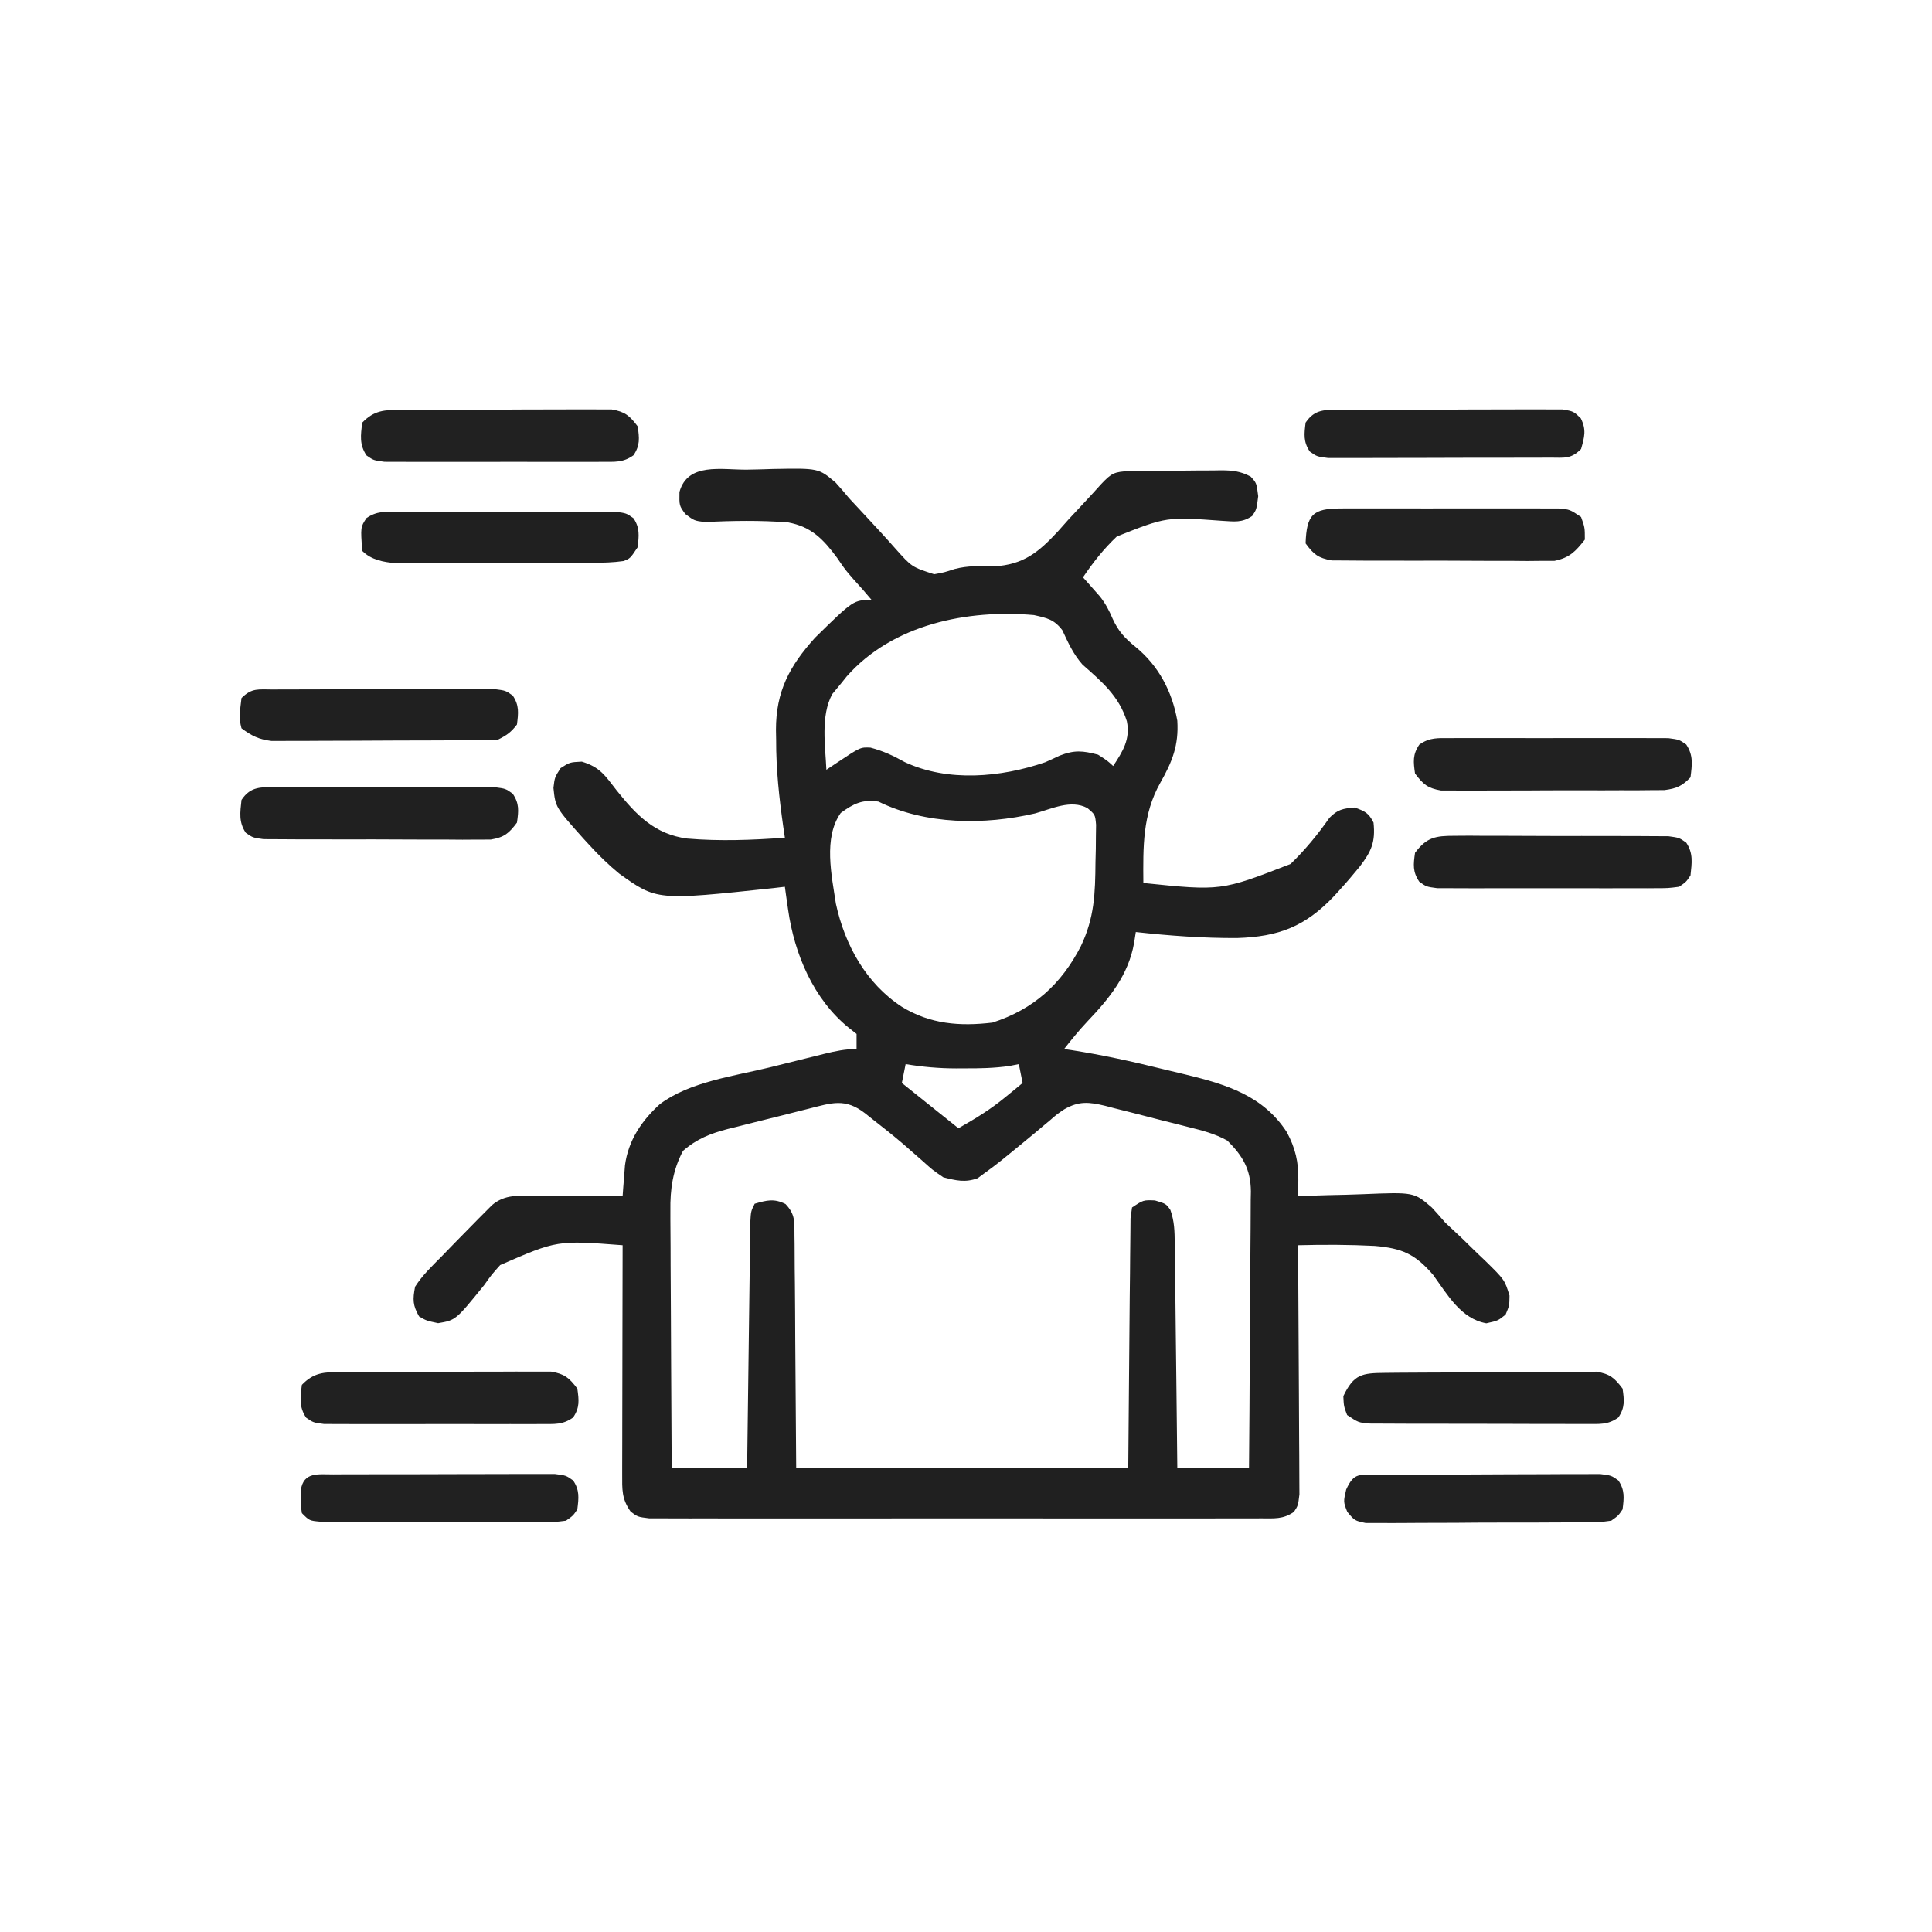 <?xml version="1.0" encoding="UTF-8"?>
<svg version="1.1" xmlns="http://www.w3.org/2000/svg" width="512" height="512">
<path d="M0 0 C2.278 -0.027 4.55 -0.102 6.827 -0.177 C19.041 -0.406 19.041 -0.406 23.552 3.41 C24.779 4.75 25.964 6.129 27.114 7.535 C28.698 9.251 30.288 10.96 31.884 12.664 C34.429 15.4 36.961 18.137 39.428 20.944 C43.76 25.799 43.76 25.799 49.674 27.711 C52.357 27.227 52.357 27.227 55.075 26.334 C58.678 25.387 61.815 25.55 65.532 25.629 C73.42 25.173 77.387 21.836 82.51 16.321 C83.484 15.227 84.456 14.131 85.427 13.035 C86.446 11.937 87.469 10.842 88.495 9.75 C90.358 7.767 92.192 5.767 94.014 3.744 C96.687 0.933 97.409 0.571 101.307 0.374 C102.667 0.354 104.027 0.341 105.387 0.332 C106.108 0.327 106.828 0.321 107.57 0.315 C109.095 0.306 110.619 0.299 112.144 0.295 C114.473 0.285 116.801 0.254 119.13 0.223 C120.611 0.216 122.093 0.211 123.575 0.207 C124.27 0.195 124.965 0.183 125.681 0.17 C128.726 0.184 130.85 0.395 133.558 1.837 C135.114 3.535 135.114 3.535 135.552 7.035 C135.114 10.535 135.114 10.535 133.971 12.253 C131.25 14.132 129.24 13.74 125.969 13.555 C111.263 12.479 111.263 12.479 98.083 17.707 C94.613 20.988 91.781 24.584 89.114 28.535 C89.731 29.224 89.731 29.224 90.361 29.926 C90.901 30.54 91.441 31.153 91.997 31.785 C92.8 32.69 92.8 32.69 93.618 33.614 C95.108 35.527 96.047 37.31 96.989 39.535 C98.512 42.855 100.217 44.679 103.052 46.973 C109.145 51.954 112.754 58.786 114.114 66.535 C114.523 73.011 112.79 77.378 109.614 82.973 C104.858 91.393 105.043 100.069 105.114 109.535 C125.71 111.657 125.71 111.657 144.137 104.496 C147.985 100.757 151.349 96.685 154.418 92.285 C156.575 90.06 158.064 89.785 161.114 89.535 C163.82 90.513 164.817 90.941 166.114 93.535 C166.648 98.658 165.577 101.093 162.489 105.153 C160.735 107.301 158.981 109.367 157.114 111.41 C156.634 111.94 156.154 112.47 155.659 113.015 C147.998 121.086 141.018 123.771 129.941 124.127 C120.969 124.167 112.027 123.519 103.114 122.535 C102.967 123.475 102.82 124.415 102.669 125.384 C101.169 133.902 96.135 140.091 90.298 146.211 C88.094 148.557 86.093 150.999 84.114 153.535 C84.792 153.636 85.471 153.736 86.17 153.839 C94.281 155.106 102.234 156.855 110.197 158.83 C112.306 159.349 114.42 159.849 116.534 160.35 C127.164 162.933 136.883 165.93 143.114 175.535 C145.396 179.763 146.264 183.491 146.184 188.293 C146.174 189.091 146.164 189.889 146.154 190.712 C146.141 191.314 146.127 191.915 146.114 192.535 C147.011 192.499 147.908 192.462 148.833 192.424 C152.195 192.304 155.555 192.217 158.919 192.151 C160.368 192.116 161.817 192.068 163.266 192.007 C176.841 191.451 176.841 191.451 181.587 195.559 C182.787 196.862 183.963 198.188 185.114 199.535 C186.519 200.871 187.934 202.195 189.36 203.508 C190.76 204.869 192.157 206.232 193.552 207.598 C194.27 208.279 194.989 208.96 195.729 209.662 C200.856 214.702 200.856 214.702 202.149 218.883 C202.114 221.535 202.114 221.535 201.114 223.91 C199.114 225.535 199.114 225.535 196.005 226.227 C189.298 225.035 185.755 218.716 181.899 213.377 C177.087 207.813 173.673 206.347 166.421 205.715 C159.65 205.37 152.89 205.359 146.114 205.535 C146.124 206.822 146.124 206.822 146.134 208.135 C146.194 216.213 146.24 224.291 146.269 232.369 C146.285 236.523 146.306 240.676 146.34 244.829 C146.373 248.836 146.391 252.843 146.399 256.85 C146.404 258.38 146.415 259.91 146.431 261.44 C146.453 263.58 146.456 265.72 146.455 267.861 C146.465 269.69 146.465 269.69 146.475 271.555 C146.114 274.535 146.114 274.535 145.021 276.198 C142.137 278.221 139.739 277.913 136.244 277.916 C135.541 277.921 134.838 277.926 134.114 277.931 C131.753 277.943 129.393 277.933 127.032 277.924 C125.342 277.928 123.652 277.933 121.962 277.94 C117.367 277.953 112.772 277.948 108.177 277.938 C103.374 277.931 98.57 277.938 93.767 277.943 C85.7 277.948 77.633 277.941 69.566 277.927 C60.233 277.91 50.899 277.915 41.566 277.932 C33.56 277.946 25.554 277.948 17.548 277.94 C12.763 277.935 7.978 277.934 3.193 277.944 C-1.305 277.953 -5.803 277.947 -10.3 277.93 C-11.954 277.926 -13.607 277.927 -15.26 277.933 C-17.512 277.942 -19.764 277.931 -22.016 277.916 C-23.908 277.915 -23.908 277.915 -25.839 277.913 C-28.886 277.535 -28.886 277.535 -30.753 276.137 C-33.161 272.734 -33.007 270.301 -33 266.158 C-33 265.504 -33 264.85 -33 264.177 C-32.999 262.012 -32.991 259.848 -32.984 257.684 C-32.982 256.185 -32.98 254.685 -32.979 253.186 C-32.976 249.237 -32.966 245.288 -32.955 241.339 C-32.944 237.311 -32.94 233.283 -32.935 229.254 C-32.924 221.348 -32.907 213.442 -32.886 205.535 C-50.23 204.209 -50.23 204.209 -65.335 210.789 C-67.614 213.34 -67.614 213.34 -69.573 216.098 C-77.11 225.404 -77.11 225.404 -81.784 226.196 C-84.886 225.535 -84.886 225.535 -86.823 224.41 C-88.519 221.419 -88.53 219.949 -87.886 216.535 C-85.956 213.5 -83.411 211.08 -80.886 208.535 C-79.653 207.265 -78.42 205.994 -77.187 204.723 C-75.838 203.346 -74.488 201.971 -73.136 200.598 C-72.474 199.923 -71.812 199.247 -71.13 198.551 C-70.498 197.918 -69.865 197.285 -69.214 196.633 C-68.362 195.775 -68.362 195.775 -67.492 194.899 C-64.042 191.971 -60.338 192.42 -56.031 192.438 C-55.369 192.439 -54.707 192.441 -54.026 192.442 C-51.916 192.448 -49.808 192.46 -47.698 192.473 C-46.267 192.478 -44.835 192.482 -43.404 192.487 C-39.898 192.498 -36.392 192.515 -32.886 192.535 C-32.833 191.791 -32.779 191.046 -32.724 190.279 C-32.607 188.805 -32.607 188.805 -32.488 187.301 C-32.414 186.329 -32.34 185.358 -32.263 184.357 C-31.385 177.789 -27.894 172.576 -23.04 168.164 C-15.161 162.205 -3.297 160.71 6.16 158.388 C8.639 157.779 11.115 157.16 13.591 156.539 C15.171 156.147 16.752 155.755 18.333 155.364 C19.439 155.087 19.439 155.087 20.568 154.805 C23.495 154.09 26.088 153.535 29.114 153.535 C29.114 152.215 29.114 150.895 29.114 149.535 C28.433 148.999 27.753 148.463 27.052 147.91 C17.692 140.343 12.626 128.323 10.977 116.649 C10.811 115.498 10.646 114.347 10.475 113.162 C10.356 112.295 10.237 111.428 10.114 110.535 C9.083 110.656 8.053 110.776 6.991 110.9 C-23.83 114.187 -23.83 114.187 -33.787 107.054 C-36.666 104.695 -39.253 102.158 -41.761 99.41 C-42.244 98.886 -42.727 98.361 -43.224 97.821 C-50.686 89.477 -50.686 89.477 -51.215 84.337 C-50.886 81.535 -50.886 81.535 -49.323 79.098 C-46.886 77.535 -46.886 77.535 -43.698 77.375 C-38.834 78.856 -37.533 81.065 -34.493 84.975 C-29.258 91.531 -24.344 96.641 -15.786 97.762 C-7.17 98.499 1.501 98.165 10.114 97.535 C9.973 96.579 9.833 95.624 9.688 94.639 C8.598 86.927 7.772 79.401 7.802 71.598 C7.785 70.731 7.769 69.864 7.753 68.971 C7.745 58.762 11.341 52.036 18.114 44.535 C28.307 34.535 28.307 34.535 33.114 34.535 C31.568 32.685 29.994 30.884 28.36 29.11 C26.114 26.535 26.114 26.535 23.962 23.367 C20.335 18.467 17.103 15.061 10.893 13.969 C3.569 13.404 -3.721 13.513 -11.052 13.891 C-13.886 13.535 -13.886 13.535 -16.271 11.75 C-17.886 9.535 -17.886 9.535 -17.823 5.91 C-15.638 -1.958 -6.741 0.053 0 0 Z M26.481 54.821 C25.804 55.669 25.804 55.669 25.114 56.535 C23.907 57.989 23.907 57.989 22.677 59.473 C19.537 65.243 20.84 73.192 21.114 79.535 C22.506 78.607 22.506 78.607 23.927 77.66 C30.114 73.535 30.114 73.535 32.802 73.66 C36.18 74.553 38.858 75.806 41.891 77.5 C53.404 82.862 67.373 81.551 79.114 77.535 C80.394 76.971 81.666 76.391 82.927 75.785 C86.85 74.247 89.068 74.467 93.114 75.535 C95.552 77.098 95.552 77.098 97.114 78.535 C99.679 74.633 101.696 71.462 100.747 66.688 C98.655 59.987 94.112 56.181 88.989 51.66 C86.566 48.914 85.183 45.873 83.653 42.559 C81.464 39.681 79.616 39.323 76.114 38.535 C58.509 36.984 38.673 40.961 26.481 54.821 Z M24.919 90.981 C20.27 97.561 22.516 107.537 23.641 115.063 C26.015 125.974 31.626 136.149 41.114 142.348 C48.662 146.955 56.463 147.566 65.114 146.535 C76.025 143.019 83.369 136.356 88.552 126.285 C92.168 118.678 92.356 112.332 92.427 103.973 C92.456 102.824 92.485 101.675 92.514 100.49 C92.527 98.84 92.527 98.84 92.54 97.156 C92.554 96.15 92.569 95.144 92.584 94.107 C92.342 91.415 92.342 91.415 90.268 89.671 C85.894 87.365 80.933 89.852 76.427 91.098 C62.987 94.219 47.487 94.13 34.927 87.973 C30.722 87.319 28.314 88.5 24.919 90.981 Z M42.114 157.535 C41.784 159.185 41.454 160.835 41.114 162.535 C48.539 168.475 48.539 168.475 56.114 174.535 C60.811 171.851 64.485 169.628 68.552 166.285 C69.416 165.579 70.281 164.873 71.173 164.145 C71.813 163.614 72.454 163.083 73.114 162.535 C72.784 160.885 72.454 159.235 72.114 157.535 C71.298 157.698 70.482 157.86 69.641 158.028 C65.612 158.608 61.739 158.682 57.677 158.66 C56.589 158.666 56.589 158.666 55.479 158.672 C50.924 158.664 46.608 158.281 42.114 157.535 Z M16.376 169.364 C15.617 169.554 14.859 169.744 14.078 169.94 C12.472 170.345 10.868 170.752 9.264 171.161 C6.824 171.78 4.38 172.382 1.936 172.985 C0.374 173.381 -1.188 173.778 -2.749 174.176 C-3.837 174.44 -3.837 174.44 -4.947 174.71 C-9.561 175.912 -13.235 177.329 -16.886 180.535 C-19.595 185.626 -20.317 190.7 -20.227 196.42 C-20.227 197.163 -20.227 197.905 -20.228 198.67 C-20.226 201.094 -20.203 203.518 -20.179 205.942 C-20.173 207.634 -20.169 209.327 -20.166 211.019 C-20.155 215.451 -20.125 219.883 -20.092 224.315 C-20.061 228.847 -20.048 233.379 -20.032 237.91 C-20 246.786 -19.948 255.66 -19.886 264.535 C-13.286 264.535 -6.686 264.535 0.114 264.535 C0.139 262.486 0.164 260.437 0.19 258.325 C0.273 251.563 0.362 244.802 0.453 238.041 C0.509 233.94 0.562 229.84 0.611 225.739 C0.659 221.784 0.711 217.829 0.767 213.874 C0.787 212.362 0.806 210.851 0.823 209.34 C0.847 207.228 0.877 205.116 0.909 203.005 C0.924 201.801 0.94 200.597 0.956 199.357 C1.114 196.535 1.114 196.535 2.114 194.535 C5.322 193.609 7.231 193.096 10.279 194.612 C12.921 197.381 12.632 199.331 12.66 203.118 C12.67 203.793 12.681 204.467 12.691 205.162 C12.721 207.343 12.722 209.522 12.723 211.703 C12.737 213.051 12.753 214.398 12.771 215.745 C12.823 220.737 12.842 225.73 12.864 230.723 C12.947 241.881 13.029 253.039 13.114 264.535 C42.154 264.535 71.194 264.535 101.114 264.535 C101.324 241.918 101.324 241.918 101.502 219.3 C101.552 214.929 101.552 214.929 101.579 212.884 C101.595 211.453 101.605 210.022 101.611 208.591 C101.621 206.426 101.649 204.262 101.682 202.096 C101.693 200.875 101.704 199.654 101.715 198.395 C101.847 197.452 101.978 196.508 102.114 195.535 C105.114 193.535 105.114 193.535 108.177 193.66 C111.114 194.535 111.114 194.535 112.278 196.183 C113.359 199.224 113.396 201.82 113.433 205.048 C113.448 206.015 113.448 206.015 113.463 207.001 C113.494 209.122 113.511 211.242 113.528 213.364 C113.547 214.838 113.566 216.312 113.587 217.786 C113.638 221.659 113.678 225.532 113.715 229.405 C113.755 233.36 113.806 237.315 113.856 241.27 C113.953 249.025 114.036 256.78 114.114 264.535 C120.384 264.535 126.654 264.535 133.114 264.535 C133.204 254.339 133.278 244.142 133.321 233.945 C133.342 229.21 133.37 224.475 133.416 219.74 C133.459 215.169 133.483 210.598 133.494 206.027 C133.501 204.285 133.515 202.542 133.537 200.8 C133.566 198.356 133.57 195.913 133.568 193.469 C133.59 192.393 133.59 192.393 133.612 191.295 C133.564 185.421 131.476 181.877 127.37 177.806 C124.099 175.963 120.639 175.106 117.024 174.203 C116.243 174.003 115.461 173.803 114.656 173.597 C113.007 173.178 111.357 172.763 109.706 172.354 C107.184 171.725 104.67 171.07 102.155 170.412 C100.549 170.008 98.943 169.605 97.337 169.203 C96.588 169.006 95.838 168.808 95.067 168.604 C90.717 167.555 88.034 167.269 84.114 169.535 C82.197 170.834 82.197 170.834 80.442 172.364 C79.782 172.914 79.122 173.464 78.442 174.031 C77.413 174.899 77.413 174.899 76.364 175.785 C66.624 183.807 66.624 183.807 63.052 186.41 C62.137 187.087 62.137 187.087 61.204 187.778 C57.871 188.986 55.511 188.393 52.114 187.535 C49.262 185.602 49.262 185.602 46.489 183.098 C45.458 182.193 44.426 181.291 43.391 180.391 C42.86 179.923 42.329 179.456 41.781 178.974 C38.944 176.526 36.008 174.212 33.052 171.91 C32.504 171.473 31.955 171.035 31.391 170.584 C26.079 166.459 22.522 167.814 16.376 169.364 Z " fill="#202020" transform="translate(197.886,124.465)"/>
<path d="M0 0 C1.932 -0.019 1.932 -0.019 3.904 -0.039 C5.317 -0.047 6.73 -0.055 8.143 -0.061 C8.853 -0.065 9.564 -0.069 10.295 -0.074 C14.054 -0.094 17.813 -0.109 21.572 -0.118 C25.455 -0.129 29.337 -0.164 33.22 -0.203 C36.205 -0.229 39.191 -0.238 42.176 -0.241 C43.608 -0.246 45.039 -0.258 46.47 -0.276 C48.473 -0.301 50.477 -0.297 52.48 -0.293 C53.62 -0.299 54.76 -0.305 55.934 -0.311 C59.526 0.286 60.702 1.299 62.87 4.177 C63.313 7.277 63.535 9.195 61.745 11.837 C58.981 13.812 56.799 13.551 53.426 13.549 C52.453 13.555 52.453 13.555 51.459 13.56 C49.315 13.568 47.171 13.555 45.026 13.54 C43.535 13.54 42.045 13.54 40.554 13.542 C37.43 13.542 34.306 13.531 31.183 13.513 C27.178 13.49 23.173 13.49 19.168 13.497 C16.09 13.5 13.012 13.493 9.934 13.484 C8.457 13.48 6.98 13.479 5.503 13.48 C3.44 13.481 1.377 13.468 -0.687 13.452 C-1.862 13.447 -3.036 13.442 -4.246 13.438 C-7.13 13.177 -7.13 13.177 -10.13 11.177 C-11.005 8.865 -11.005 8.865 -11.13 6.177 C-8.341 0.333 -6.212 0.054 0 0 Z " fill="#202020" transform="translate(367.13,363.823)"/>
<path d="M0 0 C0.649 -0.004 1.298 -0.007 1.967 -0.011 C4.117 -0.019 6.266 -0.014 8.416 -0.007 C9.908 -0.008 11.4 -0.01 12.893 -0.013 C16.022 -0.016 19.152 -0.011 22.282 -0.002 C26.295 0.009 30.307 0.003 34.32 -0.009 C37.403 -0.016 40.485 -0.014 43.567 -0.009 C45.047 -0.008 46.526 -0.009 48.006 -0.014 C50.074 -0.019 52.142 -0.011 54.211 0 C55.977 0.002 55.977 0.002 57.779 0.005 C60.67 0.259 60.67 0.259 63.67 2.259 C64.67 5.071 64.67 5.071 64.67 8.259 C62.168 11.435 60.638 13.059 56.628 13.887 C54.931 13.888 54.931 13.888 53.199 13.89 C51.267 13.909 51.267 13.909 49.296 13.928 C47.899 13.916 46.501 13.902 45.104 13.888 C43.663 13.889 42.223 13.891 40.782 13.895 C37.768 13.898 34.755 13.883 31.742 13.856 C27.882 13.822 24.024 13.828 20.164 13.846 C17.192 13.857 14.219 13.848 11.247 13.833 C9.824 13.828 8.401 13.828 6.978 13.835 C4.989 13.84 3 13.817 1.012 13.792 C-0.119 13.786 -1.25 13.78 -2.415 13.773 C-5.985 13.143 -7.213 12.168 -9.33 9.259 C-9.066 1.614 -7.419 0.01 0 0 Z " fill="#212121" transform="translate(355.33,134.741)"/>
<path d="M0 0 C1.288 -0.013 2.576 -0.025 3.903 -0.038 C5.306 -0.036 6.709 -0.033 8.111 -0.03 C9.553 -0.034 10.995 -0.039 12.437 -0.045 C15.457 -0.054 18.476 -0.052 21.496 -0.042 C25.363 -0.03 29.229 -0.051 33.096 -0.08 C36.073 -0.098 39.05 -0.098 42.027 -0.092 C43.453 -0.092 44.878 -0.098 46.304 -0.111 C48.298 -0.125 50.292 -0.112 52.285 -0.098 C53.986 -0.097 53.986 -0.097 55.721 -0.097 C59.296 0.516 60.48 1.538 62.643 4.404 C63.085 7.504 63.308 9.422 61.518 12.063 C58.756 14.038 56.571 13.785 53.199 13.792 C52.55 13.797 51.901 13.803 51.232 13.808 C49.088 13.821 46.944 13.813 44.799 13.802 C43.308 13.805 41.817 13.807 40.327 13.811 C37.203 13.816 34.079 13.809 30.956 13.795 C26.95 13.778 22.946 13.788 18.941 13.806 C15.863 13.817 12.785 13.813 9.707 13.806 C8.23 13.803 6.753 13.806 5.276 13.813 C3.212 13.821 1.15 13.809 -0.914 13.792 C-2.089 13.79 -3.263 13.787 -4.473 13.785 C-7.357 13.404 -7.357 13.404 -9.233 12.099 C-11.153 9.205 -10.776 6.749 -10.357 3.404 C-7.181 0.104 -4.45 0.021 0 0 Z " fill="#212121" transform="translate(90.357,363.596)"/>
<path d="M0 0 C1.311 -0.009 2.623 -0.019 3.974 -0.028 C5.402 -0.018 6.83 -0.007 8.258 0.006 C9.724 0.005 11.191 0.004 12.658 0.001 C15.729 -0 18.799 0.012 21.87 0.035 C25.807 0.064 29.743 0.061 33.68 0.048 C36.707 0.041 39.735 0.049 42.762 0.061 C44.214 0.066 45.665 0.066 47.117 0.062 C49.144 0.059 51.172 0.078 53.199 0.098 C54.93 0.106 54.93 0.106 56.695 0.114 C59.535 0.502 59.535 0.502 61.407 1.808 C63.309 4.665 62.89 7.191 62.535 10.502 C61.414 12.196 61.414 12.196 59.535 13.502 C56.651 13.883 56.651 13.883 53.092 13.89 C52.442 13.895 51.793 13.9 51.125 13.906 C48.98 13.919 46.836 13.91 44.691 13.9 C43.2 13.902 41.71 13.905 40.219 13.909 C37.095 13.913 33.972 13.907 30.848 13.893 C26.843 13.876 22.838 13.886 18.833 13.904 C15.755 13.914 12.677 13.911 9.599 13.903 C8.122 13.901 6.645 13.904 5.169 13.911 C3.105 13.918 1.042 13.907 -1.022 13.89 C-2.196 13.888 -3.371 13.885 -4.581 13.883 C-7.465 13.502 -7.465 13.502 -9.34 12.161 C-11.131 9.519 -10.908 7.602 -10.465 4.502 C-7.361 0.372 -5.046 0.001 0 0 Z " fill="#202020" transform="translate(385.465,221.498)"/>
<path d="M0 0 C0.649 -0.005 1.298 -0.011 1.967 -0.016 C4.112 -0.029 6.256 -0.02 8.4 -0.01 C9.891 -0.012 11.382 -0.015 12.872 -0.019 C15.996 -0.023 19.12 -0.017 22.244 -0.003 C26.249 0.014 30.253 0.004 34.259 -0.014 C37.337 -0.024 40.415 -0.021 43.493 -0.013 C44.969 -0.011 46.446 -0.014 47.923 -0.021 C49.987 -0.028 52.05 -0.017 54.113 0 C55.288 0.002 56.462 0.005 57.672 0.007 C60.557 0.388 60.557 0.388 62.432 1.729 C64.222 4.37 63.999 6.288 63.557 9.388 C61.382 12.283 60.197 13.28 56.59 13.889 C54.858 13.89 54.858 13.89 53.092 13.89 C51.78 13.899 50.469 13.909 49.118 13.918 C47.69 13.908 46.262 13.896 44.834 13.884 C43.367 13.884 41.9 13.886 40.433 13.889 C37.363 13.89 34.292 13.878 31.221 13.855 C27.285 13.826 23.349 13.829 19.412 13.842 C16.384 13.849 13.357 13.841 10.33 13.829 C8.878 13.824 7.426 13.824 5.975 13.828 C3.947 13.831 1.92 13.812 -0.108 13.792 C-1.261 13.787 -2.415 13.781 -3.604 13.776 C-6.443 13.388 -6.443 13.388 -8.316 12.082 C-10.218 9.225 -9.798 6.699 -9.443 3.388 C-6.993 -0.316 -4.196 0.009 0 0 Z " fill="#202020" transform="translate(73.443,208.612)"/>
<path d="M0 0 C0.649 -0.005 1.298 -0.011 1.967 -0.016 C4.112 -0.029 6.256 -0.02 8.4 -0.01 C9.891 -0.012 11.382 -0.015 12.872 -0.019 C15.996 -0.023 19.12 -0.017 22.244 -0.003 C26.249 0.014 30.253 0.004 34.259 -0.014 C37.337 -0.024 40.415 -0.021 43.493 -0.013 C44.969 -0.011 46.446 -0.014 47.923 -0.021 C49.987 -0.028 52.05 -0.017 54.113 0 C55.288 0.002 56.462 0.005 57.672 0.007 C60.557 0.388 60.557 0.388 62.432 1.694 C64.352 4.587 63.975 7.043 63.557 10.388 C61.293 12.74 59.885 13.345 56.635 13.776 C55.501 13.781 54.367 13.787 53.199 13.792 C51.911 13.805 50.623 13.818 49.296 13.831 C47.893 13.829 46.491 13.826 45.088 13.822 C43.646 13.826 42.204 13.832 40.762 13.838 C37.742 13.847 34.723 13.844 31.704 13.834 C27.836 13.823 23.97 13.843 20.103 13.872 C17.126 13.891 14.149 13.89 11.172 13.885 C9.746 13.884 8.321 13.89 6.895 13.903 C4.901 13.918 2.908 13.904 0.914 13.89 C-0.22 13.89 -1.353 13.89 -2.522 13.889 C-6.097 13.276 -7.281 12.254 -9.443 9.388 C-9.886 6.288 -10.109 4.37 -8.319 1.729 C-5.557 -0.246 -3.371 0.007 0 0 Z " fill="#212121" transform="translate(384.443,195.612)"/>
<path d="M0 0 C1.288 -0.013 2.576 -0.025 3.903 -0.038 C5.306 -0.036 6.709 -0.033 8.111 -0.03 C9.553 -0.034 10.995 -0.039 12.437 -0.045 C15.457 -0.054 18.476 -0.052 21.496 -0.042 C25.363 -0.03 29.229 -0.051 33.096 -0.08 C36.073 -0.098 39.05 -0.098 42.027 -0.092 C43.453 -0.092 44.878 -0.098 46.304 -0.111 C48.298 -0.125 50.292 -0.112 52.285 -0.098 C53.986 -0.097 53.986 -0.097 55.721 -0.097 C59.296 0.516 60.48 1.538 62.643 4.404 C63.085 7.504 63.308 9.422 61.518 12.063 C58.756 14.038 56.571 13.785 53.199 13.792 C52.55 13.797 51.901 13.803 51.232 13.808 C49.088 13.821 46.944 13.813 44.799 13.802 C43.308 13.805 41.817 13.807 40.327 13.811 C37.203 13.816 34.079 13.809 30.956 13.795 C26.95 13.778 22.946 13.788 18.941 13.806 C15.863 13.817 12.785 13.813 9.707 13.806 C8.23 13.803 6.753 13.806 5.276 13.813 C3.212 13.821 1.15 13.809 -0.914 13.792 C-2.089 13.79 -3.263 13.787 -4.473 13.785 C-7.357 13.404 -7.357 13.404 -9.233 12.099 C-11.153 9.205 -10.776 6.749 -10.357 3.404 C-7.181 0.104 -4.45 0.021 0 0 Z " fill="#212121" transform="translate(106.357,108.596)"/>
<path d="M0 0 C0.988 -0.008 0.988 -0.008 1.996 -0.015 C4.179 -0.029 6.361 -0.028 8.543 -0.026 C10.058 -0.03 11.572 -0.034 13.087 -0.039 C16.264 -0.047 19.44 -0.046 22.617 -0.041 C26.691 -0.035 30.764 -0.052 34.837 -0.075 C37.966 -0.09 41.095 -0.091 44.223 -0.088 C45.725 -0.088 47.227 -0.094 48.729 -0.104 C50.829 -0.116 52.928 -0.109 55.027 -0.098 C56.223 -0.098 57.418 -0.099 58.65 -0.1 C61.578 0.275 61.578 0.275 63.464 1.61 C65.209 4.216 64.959 6.229 64.578 9.275 C63.033 11.311 61.857 12.135 59.578 13.275 C57.604 13.381 55.625 13.424 53.647 13.436 C52.402 13.445 51.157 13.455 49.875 13.465 C48.509 13.47 47.143 13.474 45.778 13.478 C44.38 13.484 42.982 13.489 41.585 13.495 C38.652 13.506 35.719 13.511 32.786 13.515 C29.033 13.52 25.281 13.544 21.528 13.573 C18.639 13.592 15.751 13.597 12.862 13.598 C11.479 13.601 10.096 13.609 8.713 13.622 C6.775 13.64 4.836 13.636 2.897 13.631 C1.244 13.637 1.244 13.637 -0.442 13.642 C-3.818 13.226 -5.713 12.301 -8.422 10.275 C-9.234 7.406 -8.759 5.309 -8.422 2.275 C-5.63 -0.517 -3.911 0.015 0 0 Z " fill="#202020" transform="translate(72.422,182.725)"/>
<path d="M0 0 C0.649 -0.005 1.298 -0.011 1.967 -0.016 C4.112 -0.029 6.256 -0.02 8.4 -0.01 C9.891 -0.012 11.382 -0.015 12.872 -0.019 C15.996 -0.023 19.12 -0.017 22.244 -0.003 C26.249 0.014 30.253 0.004 34.259 -0.014 C37.337 -0.024 40.415 -0.021 43.493 -0.013 C44.969 -0.011 46.446 -0.014 47.923 -0.021 C49.987 -0.028 52.05 -0.017 54.113 0 C55.288 0.002 56.462 0.005 57.672 0.007 C60.557 0.388 60.557 0.388 62.44 1.725 C64.169 4.3 63.871 6.372 63.557 9.388 C61.557 12.388 61.557 12.388 59.805 13.067 C57.041 13.462 54.375 13.523 51.582 13.533 C50.377 13.54 49.173 13.546 47.931 13.553 C46.633 13.554 45.335 13.555 43.998 13.556 C42.648 13.559 41.298 13.563 39.948 13.566 C37.121 13.572 34.294 13.574 31.468 13.573 C27.852 13.573 24.236 13.587 20.62 13.604 C17.833 13.615 15.046 13.617 12.258 13.617 C10.279 13.619 8.3 13.629 6.321 13.64 C5.113 13.637 3.905 13.634 2.66 13.631 C1.07 13.633 1.07 13.633 -0.553 13.635 C-3.81 13.357 -7.049 12.782 -9.443 10.388 C-9.909 4.101 -9.909 4.101 -8.33 1.686 C-5.553 -0.224 -3.349 0.007 0 0 Z " fill="#202020" transform="translate(105.443,135.612)"/>
<path d="M0 0 C0.659 -0.007 1.318 -0.014 1.997 -0.021 C4.174 -0.039 6.35 -0.035 8.527 -0.03 C10.04 -0.034 11.554 -0.039 13.067 -0.045 C16.238 -0.054 19.408 -0.052 22.579 -0.042 C26.645 -0.03 30.71 -0.051 34.776 -0.08 C37.9 -0.098 41.024 -0.098 44.149 -0.092 C45.648 -0.092 47.147 -0.098 48.646 -0.111 C50.741 -0.125 52.835 -0.115 54.93 -0.098 C56.718 -0.097 56.718 -0.097 58.543 -0.097 C61.465 0.404 61.465 0.404 63.385 2.24 C64.91 5.295 64.376 7.179 63.465 10.404 C60.673 13.196 58.954 12.664 55.043 12.679 C54.384 12.684 53.726 12.689 53.047 12.694 C50.865 12.708 48.682 12.707 46.5 12.705 C44.985 12.709 43.471 12.713 41.956 12.718 C38.78 12.725 35.603 12.725 32.426 12.72 C28.352 12.714 24.279 12.731 20.206 12.754 C17.077 12.769 13.949 12.77 10.82 12.767 C9.318 12.767 7.816 12.772 6.314 12.782 C4.214 12.795 2.116 12.788 0.016 12.776 C-1.179 12.777 -2.375 12.778 -3.606 12.778 C-6.535 12.404 -6.535 12.404 -8.421 11.068 C-10.165 8.463 -9.916 6.449 -9.535 3.404 C-7.044 -0.309 -4.228 0.019 0 0 Z " fill="#212121" transform="translate(355.535,108.596)"/>
<path d="M0 0 C0.988 -0.007 0.988 -0.007 1.996 -0.015 C4.183 -0.03 6.371 -0.036 8.559 -0.042 C10.075 -0.048 11.591 -0.053 13.107 -0.059 C16.29 -0.07 19.472 -0.076 22.655 -0.079 C26.737 -0.085 30.818 -0.109 34.899 -0.137 C38.032 -0.156 41.165 -0.161 44.298 -0.162 C45.803 -0.165 47.307 -0.174 48.812 -0.187 C50.917 -0.204 53.02 -0.202 55.125 -0.195 C56.923 -0.201 56.923 -0.201 58.756 -0.206 C61.692 0.161 61.692 0.161 63.579 1.496 C65.321 4.103 65.073 6.116 64.692 9.161 C63.577 10.822 63.577 10.822 61.692 12.161 C58.77 12.556 58.77 12.556 55.157 12.581 C54.498 12.59 53.839 12.598 53.16 12.607 C50.983 12.63 48.807 12.631 46.629 12.63 C45.116 12.637 43.603 12.645 42.09 12.653 C38.919 12.666 35.749 12.668 32.578 12.662 C28.512 12.656 24.447 12.687 20.381 12.727 C17.257 12.753 14.133 12.756 11.008 12.752 C9.509 12.754 8.01 12.764 6.511 12.781 C4.415 12.804 2.322 12.794 0.227 12.776 C-0.965 12.778 -2.158 12.78 -3.386 12.783 C-6.308 12.161 -6.308 12.161 -8.263 9.826 C-9.308 7.161 -9.308 7.161 -8.558 3.911 C-6.436 -0.758 -5.026 0.029 0 0 Z " fill="#212121" transform="translate(365.308,390.839)"/>
<path d="M0 0 C0.988 -0.008 0.988 -0.008 1.996 -0.015 C4.179 -0.029 6.361 -0.028 8.543 -0.026 C10.058 -0.03 11.572 -0.034 13.087 -0.039 C16.264 -0.047 19.44 -0.046 22.617 -0.041 C26.691 -0.035 30.764 -0.052 34.837 -0.075 C37.966 -0.09 41.095 -0.091 44.223 -0.088 C45.725 -0.088 47.227 -0.094 48.729 -0.104 C50.829 -0.116 52.928 -0.109 55.027 -0.098 C56.223 -0.098 57.418 -0.099 58.65 -0.1 C61.578 0.275 61.578 0.275 63.464 1.61 C65.209 4.216 64.959 6.229 64.578 9.275 C63.464 10.939 63.464 10.939 61.578 12.275 C58.65 12.649 58.65 12.649 55.027 12.647 C54.367 12.651 53.706 12.654 53.026 12.658 C50.844 12.666 48.663 12.653 46.481 12.638 C44.965 12.637 43.45 12.638 41.934 12.639 C38.759 12.639 35.584 12.629 32.409 12.611 C28.335 12.588 24.26 12.588 20.185 12.594 C17.057 12.598 13.928 12.591 10.8 12.581 C9.297 12.577 7.794 12.576 6.291 12.578 C4.194 12.578 2.097 12.566 0 12.549 C-1.195 12.545 -2.389 12.54 -3.62 12.535 C-6.422 12.275 -6.422 12.275 -8.422 10.275 C-8.687 8.4 -8.687 8.4 -8.672 6.275 C-8.677 5.573 -8.682 4.872 -8.687 4.15 C-7.991 -0.763 -3.995 0.015 0 0 Z " fill="#212121" transform="translate(88.422,390.725)"/>
</svg>
